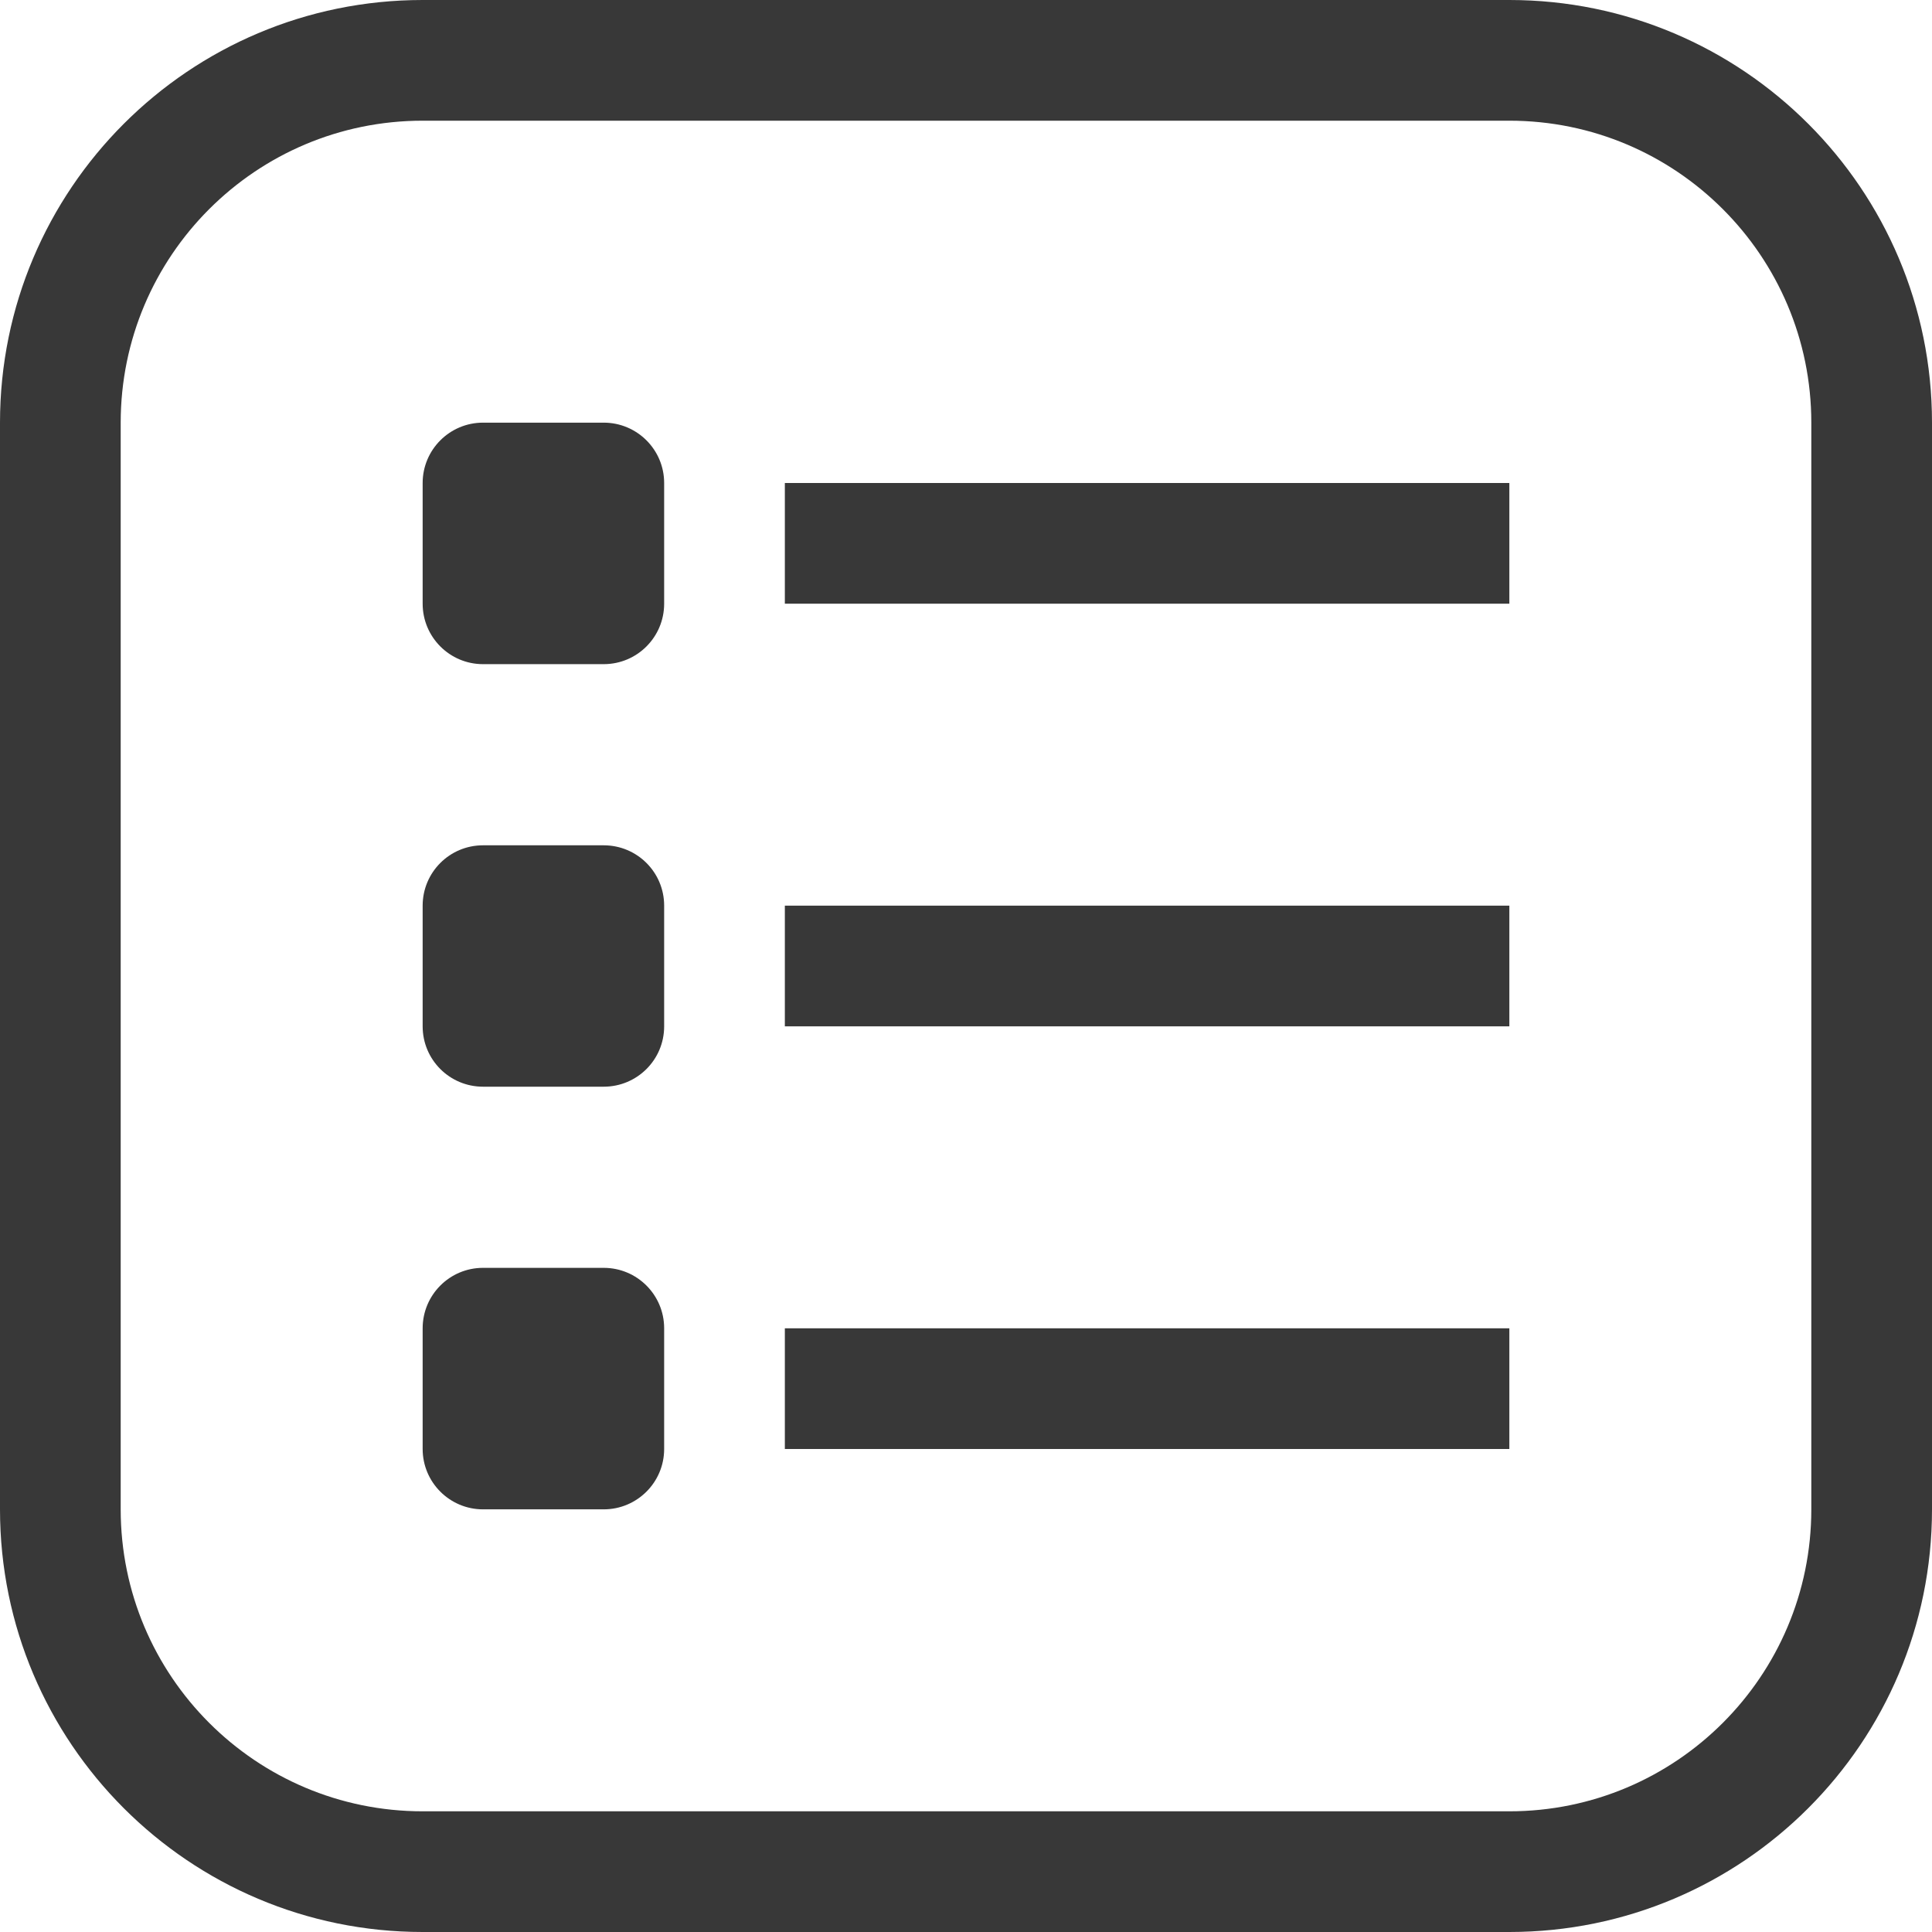 <?xml version="1.0" encoding="UTF-8"?>
<svg width="17px" height="17px" viewBox="0 0 17 17" version="1.1" xmlns="http://www.w3.org/2000/svg" xmlns:xlink="http://www.w3.org/1999/xlink">
    <title>447C81CF-968A-43E0-A216-46172335954B</title>
    <g id="Početna-&amp;-Dropdowns" stroke="none" stroke-width="1" fill="none" fill-rule="evenodd">
        <g id="Moj-račun-dropdown" transform="translate(-1504, -185)" fill="#383838" fill-rule="nonzero">
            <g id="Group-2" transform="translate(1502, 112)">
                <g id="list-(5)" transform="translate(2, 73)">
                    <path d="M13.281,0 L3.719,0 C1.665,0 0,1.665 0,3.719 L0,13.281 C0,15.335 1.665,17 3.719,17 L13.281,17 C15.335,17 17,15.335 17,13.281 L17,3.719 C17,1.665 15.335,0 13.281,0 Z M15.938,13.281 C15.938,14.748 14.748,15.938 13.281,15.938 L3.719,15.938 C2.252,15.938 1.062,14.748 1.062,13.281 L1.062,3.719 C1.062,2.252 2.252,1.062 3.719,1.062 L13.281,1.062 C14.748,1.062 15.938,2.252 15.938,3.719 L15.938,13.281 Z" id="Shape"></path>
                    <path d="M5.312,3.719 L4.25,3.719 C3.957,3.719 3.719,3.957 3.719,4.25 L3.719,5.312 C3.719,5.606 3.957,5.844 4.25,5.844 L5.312,5.844 C5.606,5.844 5.844,5.606 5.844,5.312 L5.844,4.25 C5.844,3.957 5.606,3.719 5.312,3.719 Z" id="Path"></path>
                    <path d="M5.312,7.438 L4.25,7.438 C3.957,7.438 3.719,7.675 3.719,7.969 L3.719,9.031 C3.719,9.325 3.957,9.562 4.25,9.562 L5.312,9.562 C5.606,9.562 5.844,9.325 5.844,9.031 L5.844,7.969 C5.844,7.675 5.606,7.438 5.312,7.438 Z" id="Path"></path>
                    <path d="M5.312,11.156 L4.25,11.156 C3.957,11.156 3.719,11.394 3.719,11.688 L3.719,12.75 C3.719,13.043 3.957,13.281 4.25,13.281 L5.312,13.281 C5.606,13.281 5.844,13.043 5.844,12.75 L5.844,11.688 C5.844,11.394 5.606,11.156 5.312,11.156 Z" id="Path"></path>
                    <rect id="Rectangle" x="6.906" y="4.25" width="6.375" height="1.062"></rect>
                    <rect id="Rectangle" x="6.906" y="7.969" width="6.375" height="1.062"></rect>
                    <rect id="Rectangle" x="6.906" y="11.688" width="6.375" height="1.062"></rect>
                </g>
            </g>
        </g>
    </g>
</svg>